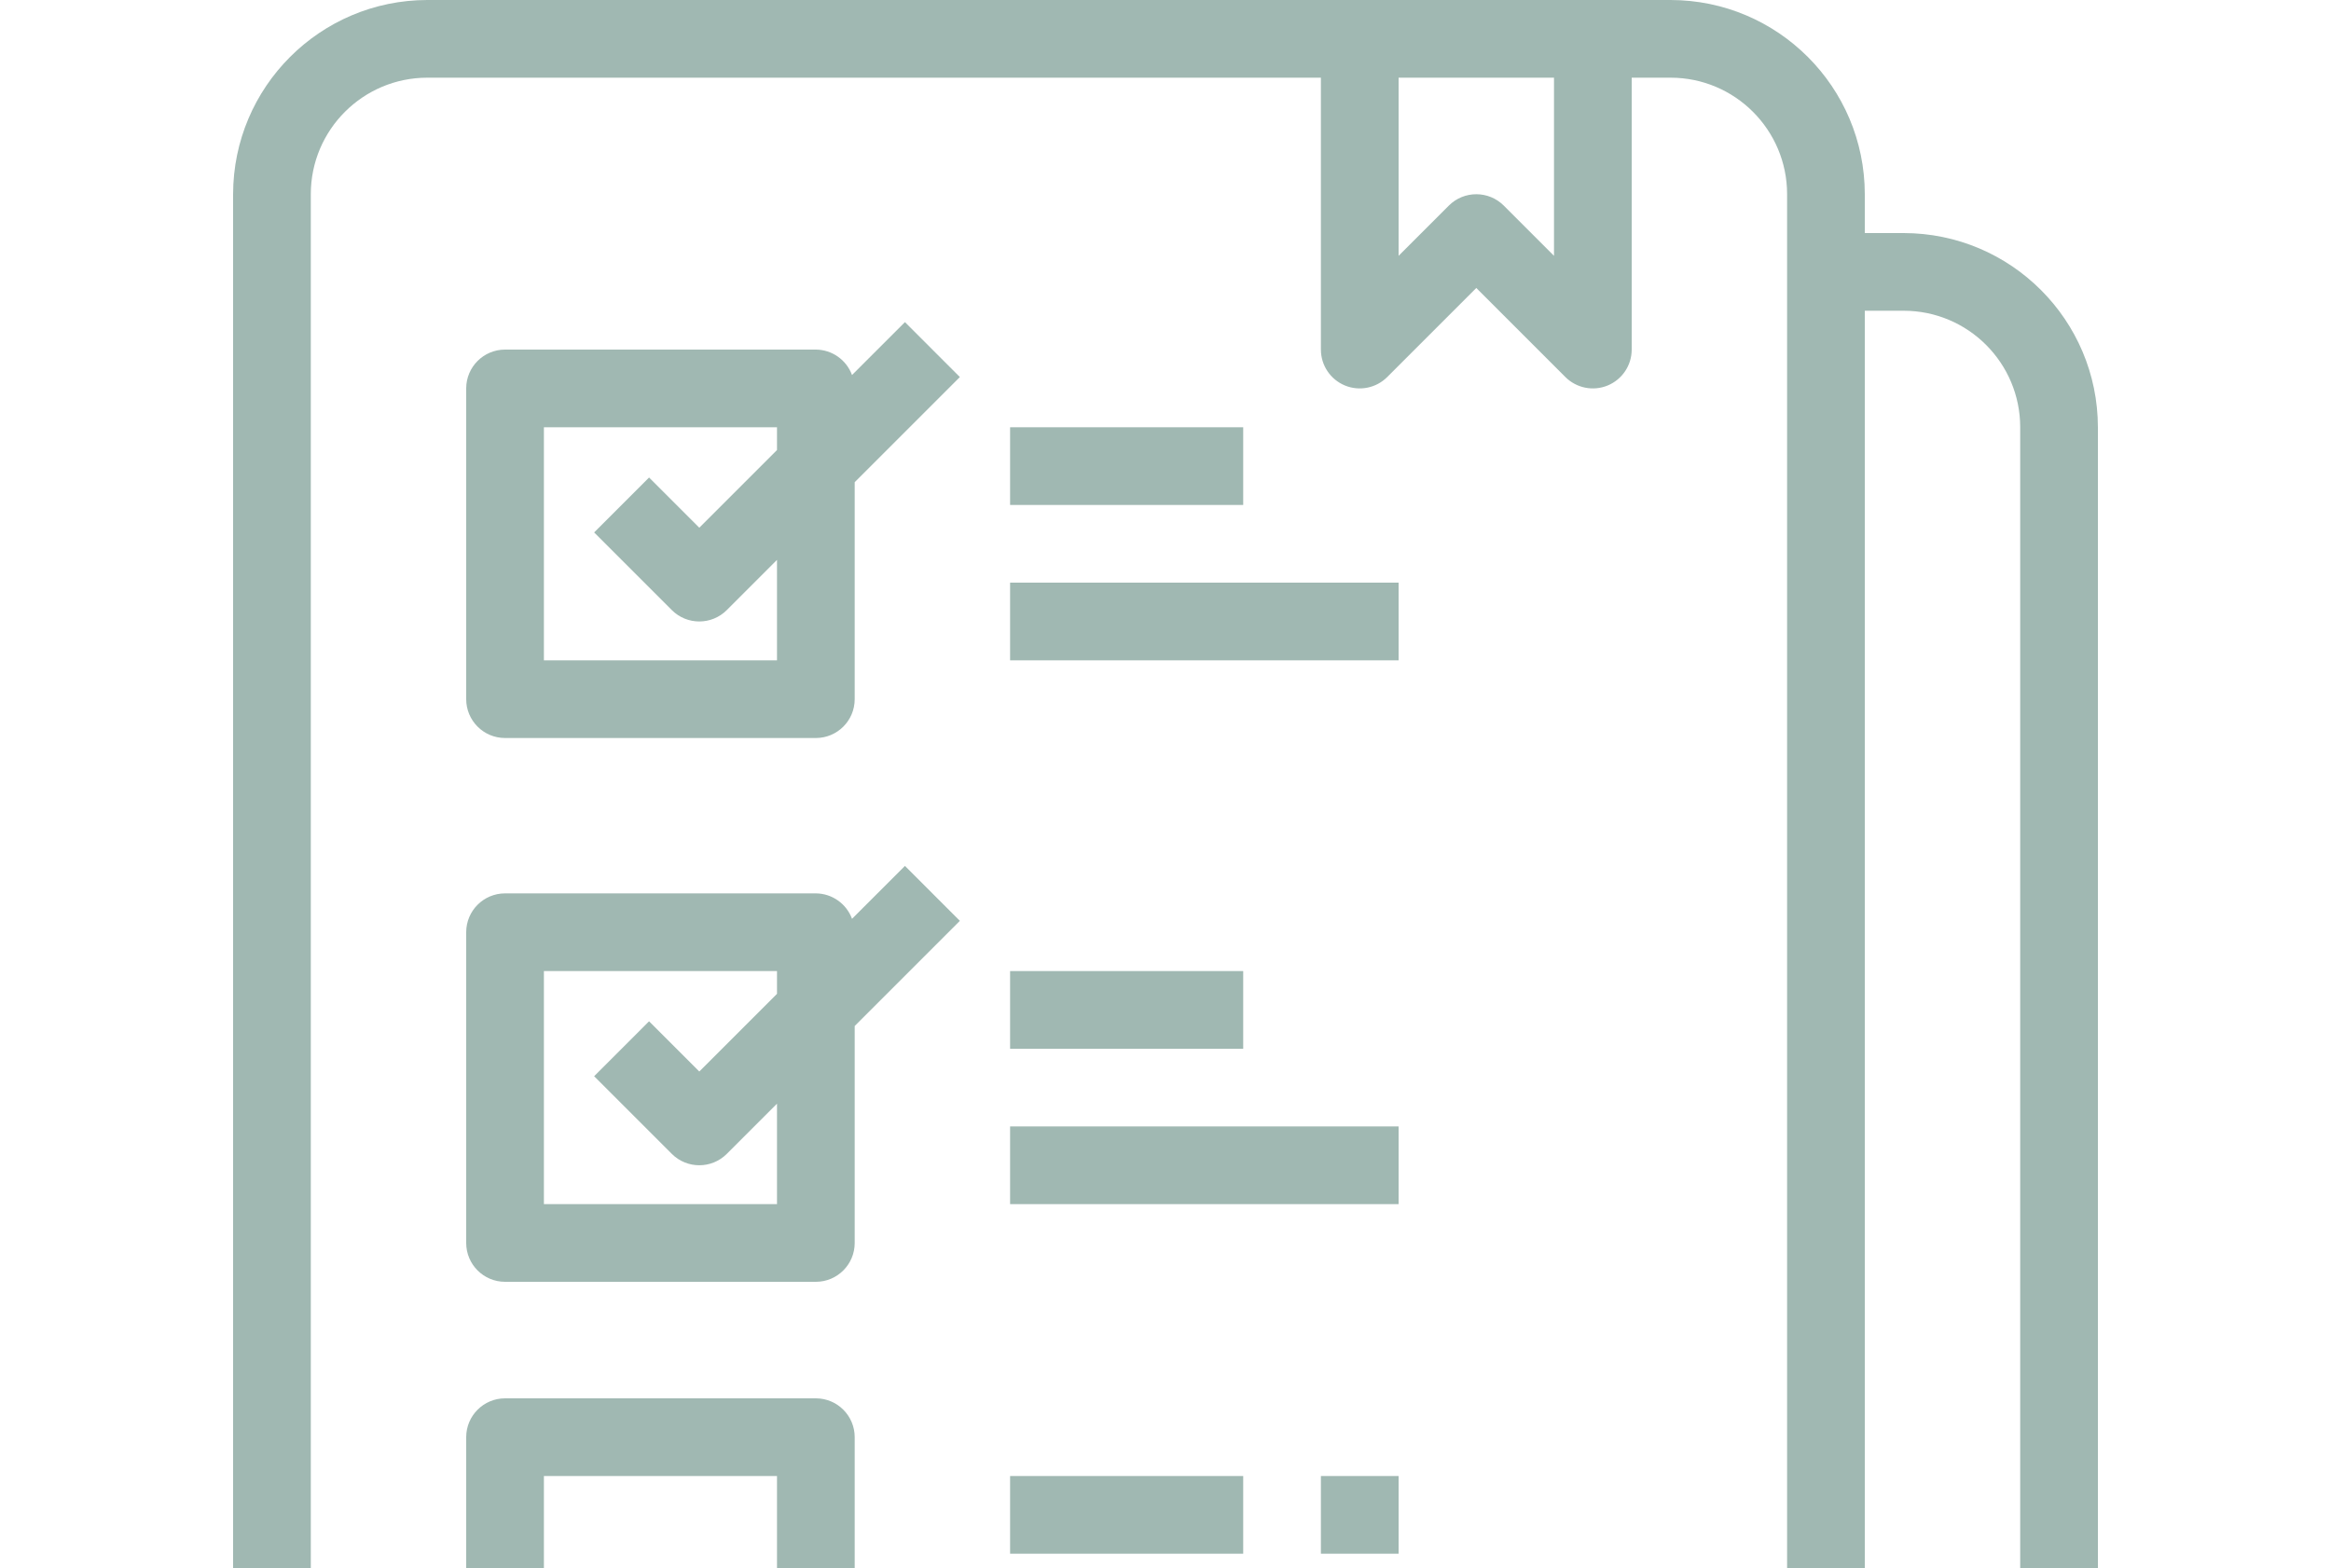 <svg width="370" height="249" viewBox="0 0 370 249" fill="none" xmlns="http://www.w3.org/2000/svg">
<g clip-path="url(#clip0)">
<path d="M302.167 37H296V30.833C295.979 13.812 282.188 0.021 265.167 -7.62939e-06H67.833C50.812 0.021 37.021 13.812 37 30.833V302.167C37.021 319.188 50.812 332.979 67.833 333H74V339.167C74.021 356.188 87.812 369.979 104.833 370H302.167C319.188 369.979 332.979 356.188 333 339.167V67.833C332.979 50.812 319.188 37.021 302.167 37ZM246.667 12.333V40.613L238.693 32.64C236.285 30.234 232.382 30.234 229.973 32.64L222 40.613V12.333H246.667ZM49.333 302.167V30.833C49.333 20.617 57.617 12.333 67.833 12.333H209.667V55.5C209.667 57.993 211.169 60.242 213.473 61.197C215.776 62.151 218.429 61.621 220.193 59.86L234.333 45.72L248.473 59.86C250.238 61.621 252.891 62.151 255.194 61.197C257.497 60.242 259 57.993 259 55.5V12.333H265.167C275.383 12.333 283.667 20.617 283.667 30.833V302.167C283.667 312.383 275.383 320.667 265.167 320.667H67.833C57.617 320.667 49.333 312.383 49.333 302.167ZM320.667 339.167C320.667 349.383 312.383 357.667 302.167 357.667H104.833C94.617 357.667 86.333 349.383 86.333 339.167V333H265.167C282.188 332.979 295.979 319.188 296 302.167V49.333H302.167C312.383 49.333 320.667 57.617 320.667 67.833V339.167Z" fill="#A0B8B2"/>
<path d="M135.242 59.538C134.354 57.129 132.068 55.518 129.5 55.5H80.167C76.761 55.5 74 58.261 74 61.667V111C74 114.406 76.761 117.167 80.167 117.167H129.5C132.906 117.167 135.667 114.406 135.667 111V76.553L152.36 59.86L143.64 51.14L135.242 59.538ZM123.333 104.833H86.333V67.833H123.333V71.447L111 83.78L103.027 75.807L94.307 84.527L106.64 96.86C109.049 99.266 112.951 99.266 115.36 96.86L123.333 88.887V104.833Z" fill="#A0B8B2"/>
<path d="M143.64 137.473L135.242 145.871C134.354 143.462 132.068 141.851 129.5 141.833H80.167C76.761 141.833 74 144.594 74 148V197.333C74 200.739 76.761 203.5 80.167 203.5H129.5C132.906 203.5 135.667 200.739 135.667 197.333V162.887L152.36 146.193L143.64 137.473ZM123.333 191.167H86.333V154.167H123.333V157.78L111 170.113L103.027 162.14L94.307 170.86L106.64 183.193C109.049 185.599 112.951 185.599 115.36 183.193L123.333 175.22V191.167Z" fill="#A0B8B2"/>
<path d="M129.5 222H80.167C76.761 222 74 224.761 74 228.167V277.5C74 280.906 76.761 283.667 80.167 283.667H129.5C132.906 283.667 135.667 280.906 135.667 277.5V228.167C135.667 224.761 132.906 222 129.5 222ZM123.333 271.333H86.333V234.333H123.333V271.333Z" fill="#A0B8B2"/>
<path d="M160.333 92.5H222V104.833H160.333V92.5Z" fill="#A0B8B2"/>
<path d="M160.333 67.833H197.333V80.167H160.333V67.833Z" fill="#A0B8B2"/>
<path d="M160.333 178.833H222V191.167H160.333V178.833Z" fill="#A0B8B2"/>
<path d="M160.333 154.167H197.333V166.5H160.333V154.167Z" fill="#A0B8B2"/>
<path d="M160.333 234.333H197.333V246.667H160.333V234.333Z" fill="#A0B8B2"/>
<path d="M209.667 234.333H222V246.667H209.667V234.333Z" fill="#A0B8B2"/>
</g>
<defs>
<clipPath id="clip0">
<rect width="370" height="370" fill="white"/>
</clipPath>
</defs>
</svg>
